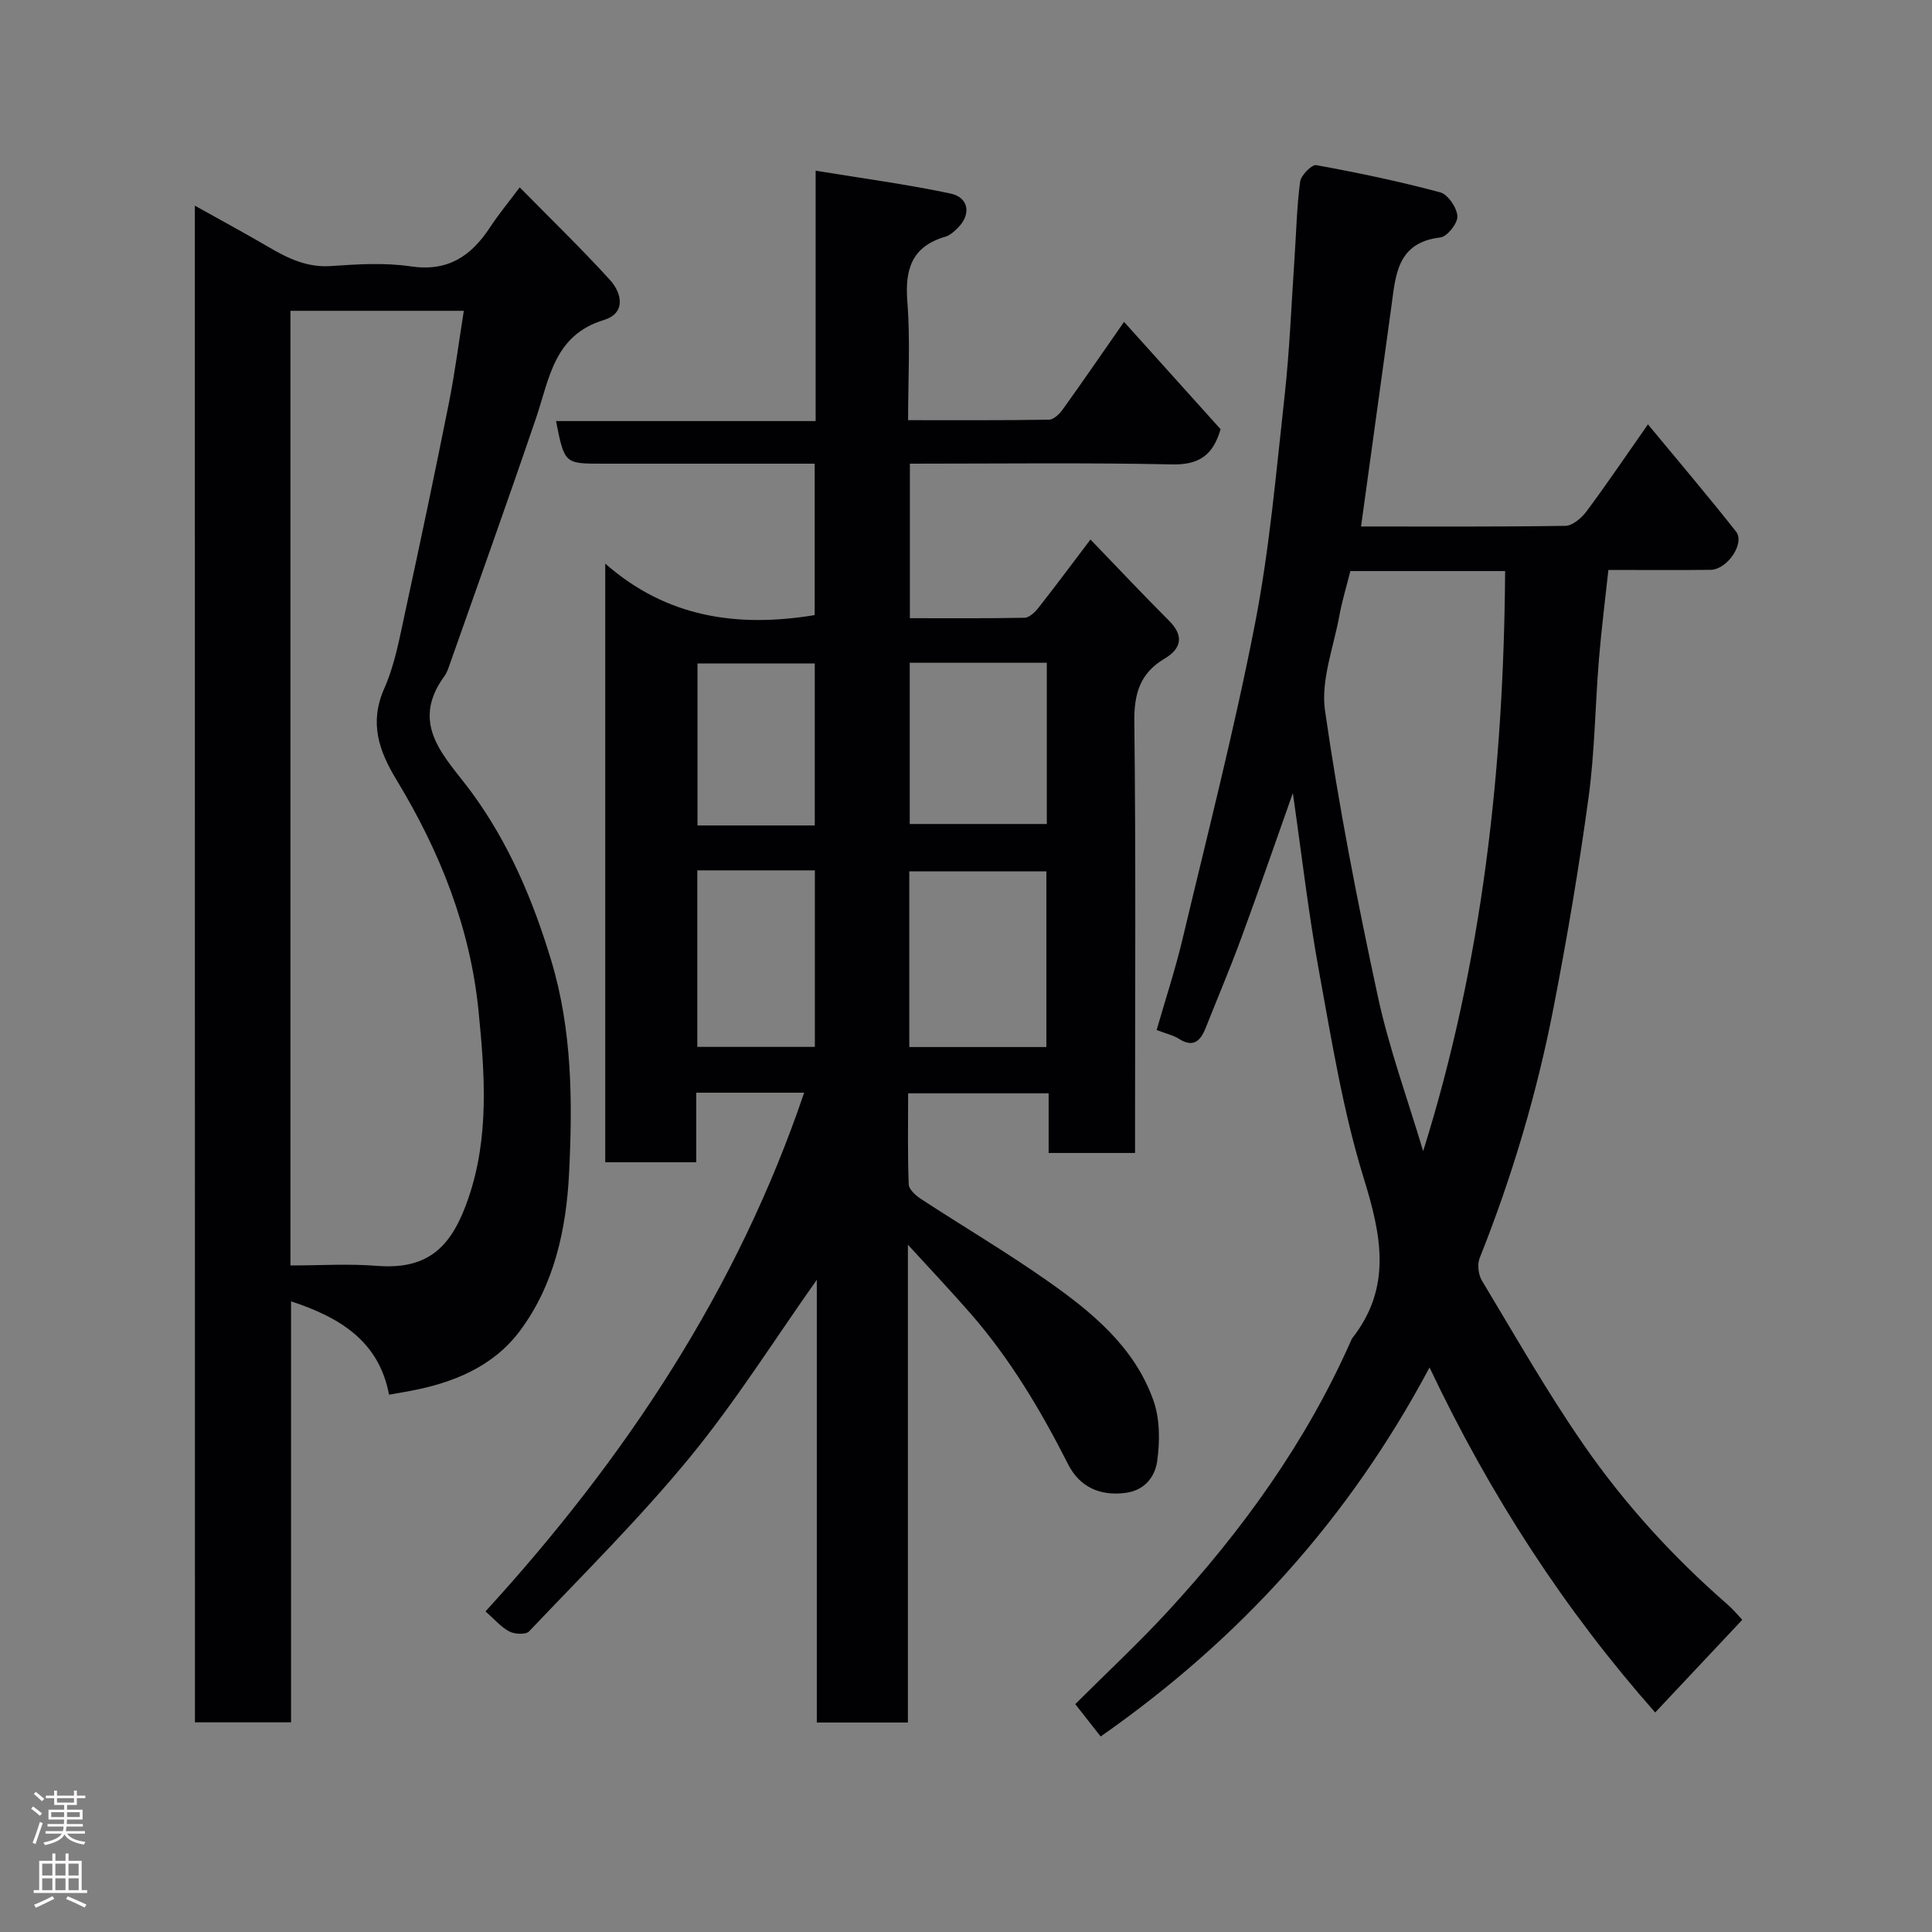 <svg enable-background="new 0 0 400 400" viewBox="0 0 400 400" xmlns="http://www.w3.org/2000/svg"><rect x="0" y="0" width="400" height="400" fill="#808080" stroke="none"/><g fill="#010103"><path d="m187.97 257.7v98.93c-6.25 0-12.31 0-18.86 0 0-30.53 0-61.06 0-91.66-8.83 12.48-16.8 25.19-26.25 36.71-10.37 12.64-22.05 24.2-33.32 36.08-.68.71-2.98.6-4.09.02-1.72-.9-3.06-2.52-4.93-4.16 29.07-31.81 52.19-66.72 65.97-107.39-7.43 0-14.7 0-22.34 0v14.4c-6.41 0-12.47 0-18.84 0 0-40.9 0-81.82 0-123.94 12.71 11.18 27.37 13.29 43.36 10.66 0-10.04 0-20.43 0-31.35-10.04 0-19.99 0-29.93 0-4.67 0-9.33 0-14 0-7.87 0-7.87 0-9.62-8.82h53.75c0-17.22 0-33.96 0-51.84 9.76 1.6 18.9 2.82 27.89 4.72 3.79.8 4.33 4.21 1.7 6.96-.78.81-1.73 1.69-2.75 1.99-6.98 2.04-8.38 6.78-7.85 13.51.63 7.92.15 15.92.15 24.47 9.97 0 19.57.06 29.17-.1.98-.02 2.18-1.18 2.85-2.12 4.17-5.81 8.22-11.71 12.69-18.13 6.84 7.6 13.46 14.95 19.99 22.22-1.55 5.36-4.44 7.4-9.99 7.29-17.98-.38-35.97-.15-54.34-.15v31.99c7.88 0 15.82.07 23.75-.09.99-.02 2.16-1.17 2.88-2.08 3.53-4.48 6.93-9.06 10.76-14.12 5.5 5.7 10.79 11.33 16.25 16.79 3.2 3.19 2.54 5.83-.93 7.89-5.13 3.05-6.31 7.3-6.24 13.14.33 27.83.15 55.66.15 83.49v5.7c-6.08 0-11.8 0-17.89 0 0-4.12 0-8.06 0-12.35-9.75 0-19.14 0-29.09 0 0 6.31-.12 12.59.12 18.85.04 1.06 1.48 2.34 2.58 3.05 8.6 5.62 17.47 10.86 25.88 16.75 9.32 6.52 18.26 13.77 22.21 24.96 1.36 3.85 1.35 8.51.76 12.62-.44 3-2.42 5.92-6.44 6.48-5.48.76-9.65-1.3-11.98-5.89-5.64-11.13-11.96-21.76-20.17-31.19-3.98-4.56-8.14-8.96-13.01-14.29zm28.67-40.92c0-12.45 0-24.49 0-36.38-9.74 0-19.11 0-28.38 0v36.38zm-28.29-79.56v33.38h28.38c0-11.32 0-22.24 0-33.38-9.51 0-18.76 0-28.38 0zm-43.98 42.98v36.55h24.34c0-12.28 0-24.32 0-36.55-8.2 0-16.12 0-24.34 0zm24.32-9.3c0-11.49 0-22.52 0-33.54-8.36 0-16.4 0-24.28 0v33.54z"/><path d="m360.72 335.36c-6.27 6.68-12.14 12.92-18.03 19.19-18.58-21.03-34.06-44.7-46.72-71.43-16.82 31.58-39.5 56.41-68.09 76.4-1.42-1.81-3.2-4.08-5.26-6.7 6.49-6.47 13.07-12.59 19.13-19.17 15.38-16.68 28.55-34.91 37.82-55.76.13-.3.24-.62.43-.87 8.22-10.51 6.01-21.24 2.36-33.04-4.31-13.94-6.65-28.52-9.28-42.93-2.19-11.98-3.57-24.1-5.41-36.85-3.7 10.45-7.09 20.26-10.67 29.99-2.3 6.26-4.91 12.41-7.37 18.61-1.08 2.71-2.56 4.21-5.59 2.25-1.06-.69-2.39-.96-4.57-1.8 1.78-6.18 3.84-12.46 5.37-18.86 5.16-21.69 10.72-43.31 14.98-65.18 3.03-15.55 4.39-31.45 6.14-47.23 1.05-9.49 1.41-19.06 2.06-28.59.36-5.27.46-10.56 1.16-15.78.18-1.33 2.42-3.59 3.34-3.42 8.61 1.57 17.2 3.36 25.65 5.63 1.61.43 3.46 3.17 3.57 4.94.09 1.45-2.11 4.24-3.53 4.4-9.1 1.06-9.26 7.98-10.17 14.52-2.08 15.02-4.15 30.05-6.25 45.32 13.99 0 28.14.09 42.29-.13 1.49-.02 3.35-1.61 4.37-2.97 4.16-5.58 8.06-11.36 12.74-18.04 6.43 7.78 12.47 14.87 18.23 22.19 1.91 2.42-1.81 7.89-5.27 7.93-6.84.08-13.65.02-21.15.02-.68 6.31-1.46 12.42-1.96 18.55-.78 9.52-.86 19.13-2.15 28.58-1.98 14.55-4.44 29.05-7.24 43.46-3.44 17.76-8.6 35.07-15.31 51.9-.52 1.31-.26 3.42.48 4.66 6.9 11.45 13.52 23.11 21.13 34.08 8.44 12.17 18.43 23.13 29.65 32.9 1.24 1.07 2.29 2.36 3.12 3.23zm-66.07-97.03c12.34-39.34 16.69-79.44 16.97-120.1-11.01 0-21.61 0-32.04 0-.81 3.23-1.72 6.18-2.27 9.19-1.19 6.56-3.88 13.4-2.98 19.7 2.84 19.8 6.69 39.49 10.91 59.05 2.34 10.89 6.22 21.45 9.41 32.16z"/><path d="m40.34 42.58c5.44 3.04 10.43 5.73 15.31 8.59 4.02 2.36 7.98 4.26 12.92 3.91 5.47-.38 11.09-.73 16.47.07 7.67 1.14 12.49-2.11 16.4-8.06 1.78-2.72 3.87-5.24 6.16-8.3 6.34 6.45 12.72 12.62 18.68 19.16 2.53 2.78 3.32 6.91-1.25 8.3-10.37 3.15-11.28 12.18-14.06 20.34-5.82 17.09-11.91 34.08-17.91 51.11-.27.77-.54 1.58-1.01 2.23-7.5 10.22.35 16.96 5.6 24.13 7.72 10.54 12.68 22.26 16.45 34.72 4.39 14.51 4.45 29.34 3.72 44.12-.57 11.57-3.06 23.15-10.22 32.7-5.52 7.36-13.81 10.73-22.74 12.39-1.41.26-2.83.51-4.31.77-2.09-11.06-10.11-15.99-20.29-19.33v87.16c-6.78 0-13.17 0-19.9 0-.02-104.28-.02-208.66-.02-314.01zm19.79 219.42c6.15 0 12.05-.39 17.88.08 11.06.89 15.67-4.37 18.98-14.05 4.32-12.63 3.39-25.58 2.1-38.6-1.73-17.44-8.03-33.18-17-47.97-3.66-6.04-5.68-11.81-2.52-18.95 2.21-4.99 3.18-10.58 4.36-15.99 3.11-14.32 6.13-28.67 9-43.04 1.26-6.31 2.07-12.71 3.1-19.13-12.32 0-24.05 0-35.9 0z"/></g><path d="m6.44 374.46.42-.45c.65.47 1.27.95 1.85 1.44l-.45.49c-.65-.56-1.25-1.06-1.82-1.48m.93 7.33-.63-.26c.55-1.36 1.05-2.8 1.52-4.33.19.1.38.19.59.27-.46 1.29-.95 2.73-1.48 4.32m-.38-10.38.44-.42c.43.34 1.01.82 1.74 1.44l-.49.49c-.53-.51-1.09-1.01-1.69-1.51m2.5.35h1.72v-1.04h.59v1.04h3.52v-1.04h.59v1.04h1.75v.53h-1.75v1.42h-2.03v.97h3.22v2.03h-3.24c0 .35-.01.66-.03.93h3.32v.53h-3.37c-.03.27-.08.58-.15.94h3.96v.53h-3.71c.67.92 1.93 1.48 3.79 1.68-.13.24-.23.44-.29.59-2.13-.38-3.48-1.08-4.04-2.12-.43.97-1.77 1.72-4.03 2.23-.09-.19-.2-.37-.33-.55 2.1-.42 3.37-1.03 3.81-1.83h-3.36v-.53h3.58c.08-.29.13-.61.16-.94h-3.33v-.53h3.39c.02-.27.04-.58.04-.93h-3.23v-2.03h3.25v-.97h-2.07v-1.42h-1.73zm1.12 3.44v1h2.65c.01-.3.02-.44.01-.4v-.25-.35zm1.19-2h3.52v-.91h-3.52zm4.71 2h-2.63v.59c0 .16-.01.28-.01.4h2.64z" fill="#fcfafa"/><path d="m13.56 383.74h.63v1.52h2.72v6.07h1.13v.6h-11.06v-.6h1.13v-6.07h2.73v-1.52h.63v1.52h2.1v-1.52zm-2.69 8.83.38.56c-1.24.63-2.53 1.25-3.85 1.85-.1-.21-.21-.42-.34-.63 1.36-.55 2.63-1.15 3.81-1.78m-2.13-4.27h2.1v-2.45h-2.1zm0 3.04h2.1v-2.46h-2.1zm2.72-3.04h2.1v-2.45h-2.1zm0 3.04h2.1v-2.46h-2.1zm6.07 3.6c-1.41-.71-2.7-1.3-3.86-1.78l.35-.56c1.45.62 2.75 1.19 3.88 1.72zm-1.25-9.09h-2.1v2.45h2.1zm-2.09 5.49h2.1v-2.46h-2.1z" fill="#fcfafa"/></svg>
